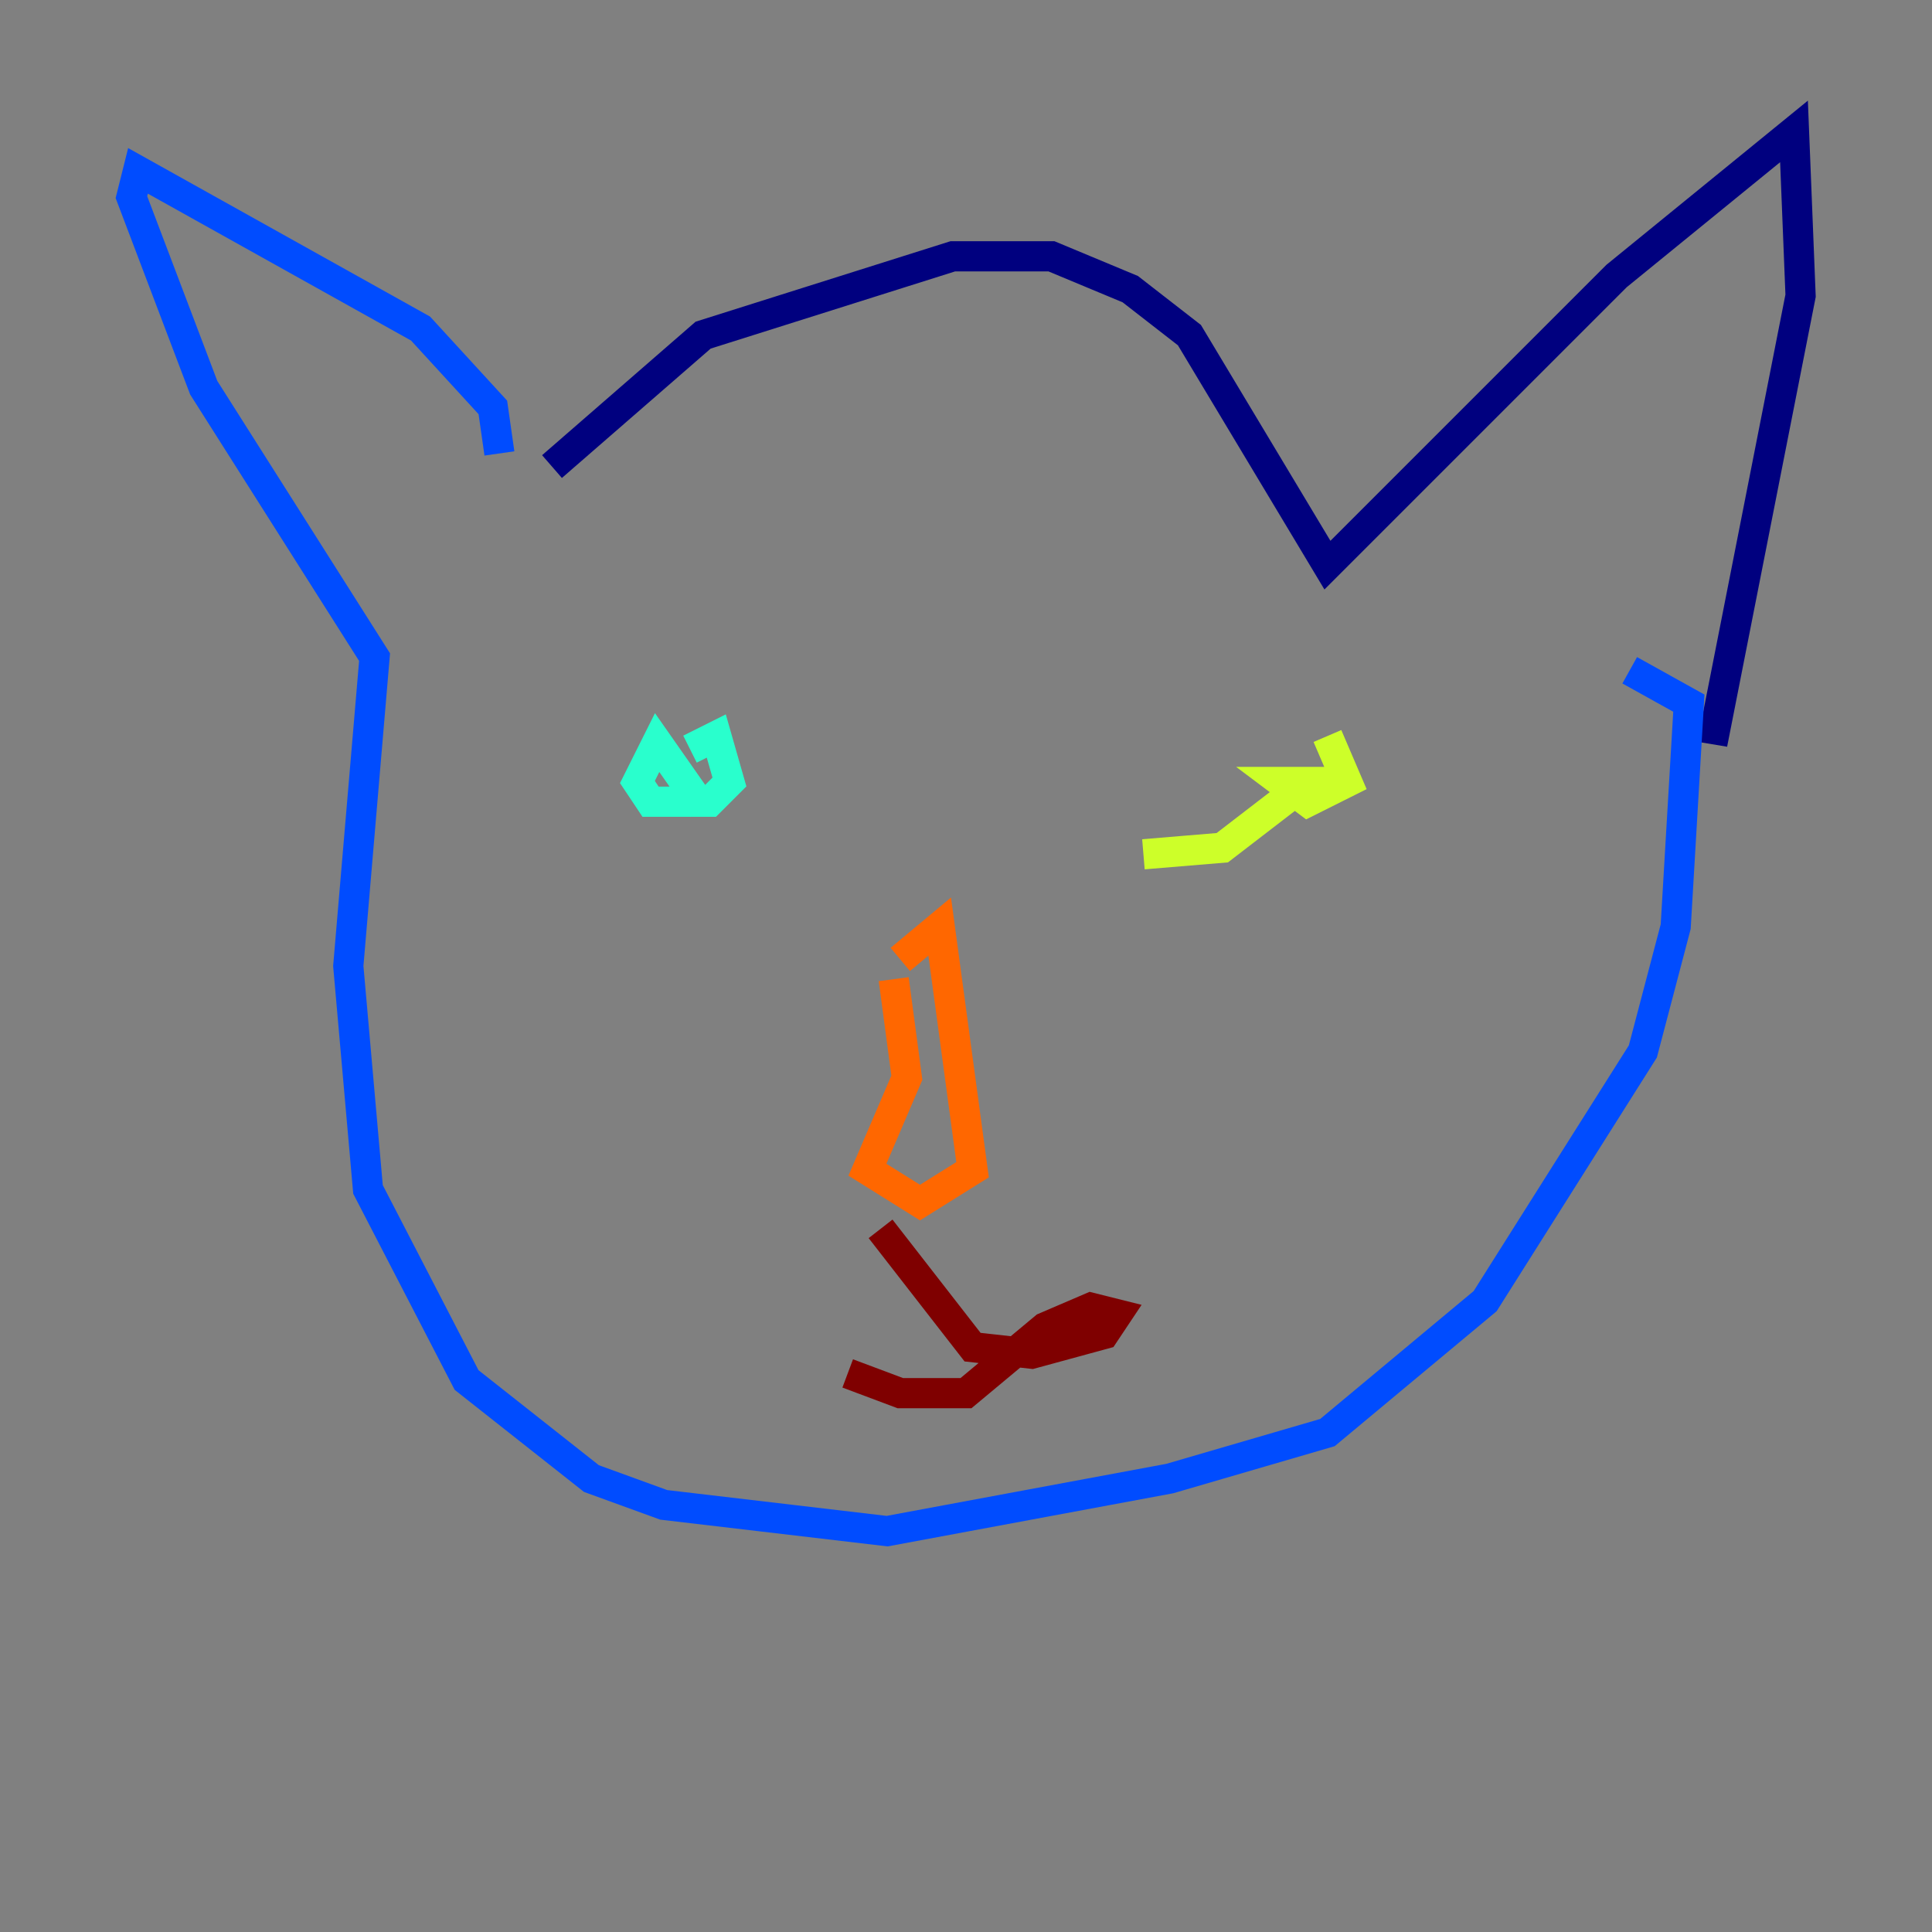 <?xml version="1.0" encoding="utf-8" ?>
<svg baseProfile="tiny" height="128" version="1.2" viewBox="0,0,128,128" width="128" xmlns="http://www.w3.org/2000/svg" xmlns:ev="http://www.w3.org/2001/xml-events" xmlns:xlink="http://www.w3.org/1999/xlink"><rect x="0" y="0" width="128" height="128" fill="#808080" stroke="none"/><defs /><polyline fill="none" points="36.571,30.912 46.585,22.204 63.129,16.98 69.66,16.98 74.884,19.157 78.803,22.204 87.946,37.442 107.102,18.286 118.857,8.707 119.293,19.592 113.633,48.327 111.02,47.891" stroke="#00007f" stroke-width="2" /><polyline fill="none" points="33.088,30.041 32.653,26.993 27.864,21.769 9.143,11.32 8.707,13.061 13.497,25.687 24.816,43.537 23.075,64.0 24.381,78.803 30.912,91.429 39.184,97.959 43.973,99.701 58.776,101.442 77.497,97.959 87.946,94.912 98.395,86.204 108.844,69.66 111.02,61.388 111.891,46.585 107.973,44.408" stroke="#004cff" stroke-width="2" /><polyline fill="none" points="45.714,49.633 47.456,48.762 48.327,51.809 47.02,53.116 43.102,53.116 42.231,51.809 43.537,49.197 46.585,53.551" stroke="#29ffcd" stroke-width="2" /><polyline fill="none" points="87.946,48.762 89.252,51.809 86.639,53.116 84.898,51.809 86.639,51.809 80.98,56.163 75.755,56.599" stroke="#cdff29" stroke-width="2" /><polyline fill="none" points="59.211,64.871 60.082,71.401 57.469,77.497 60.952,79.674 64.435,77.497 62.258,61.388 59.646,63.565" stroke="#ff6700" stroke-width="2" /><polyline fill="none" points="58.34,81.415 64.435,89.252 68.354,89.687 73.143,88.381 74.014,87.075 72.272,86.639 69.225,87.946 64.0,92.299 59.646,92.299 56.163,90.993" stroke="#7f0000" stroke-width="2" /></svg>